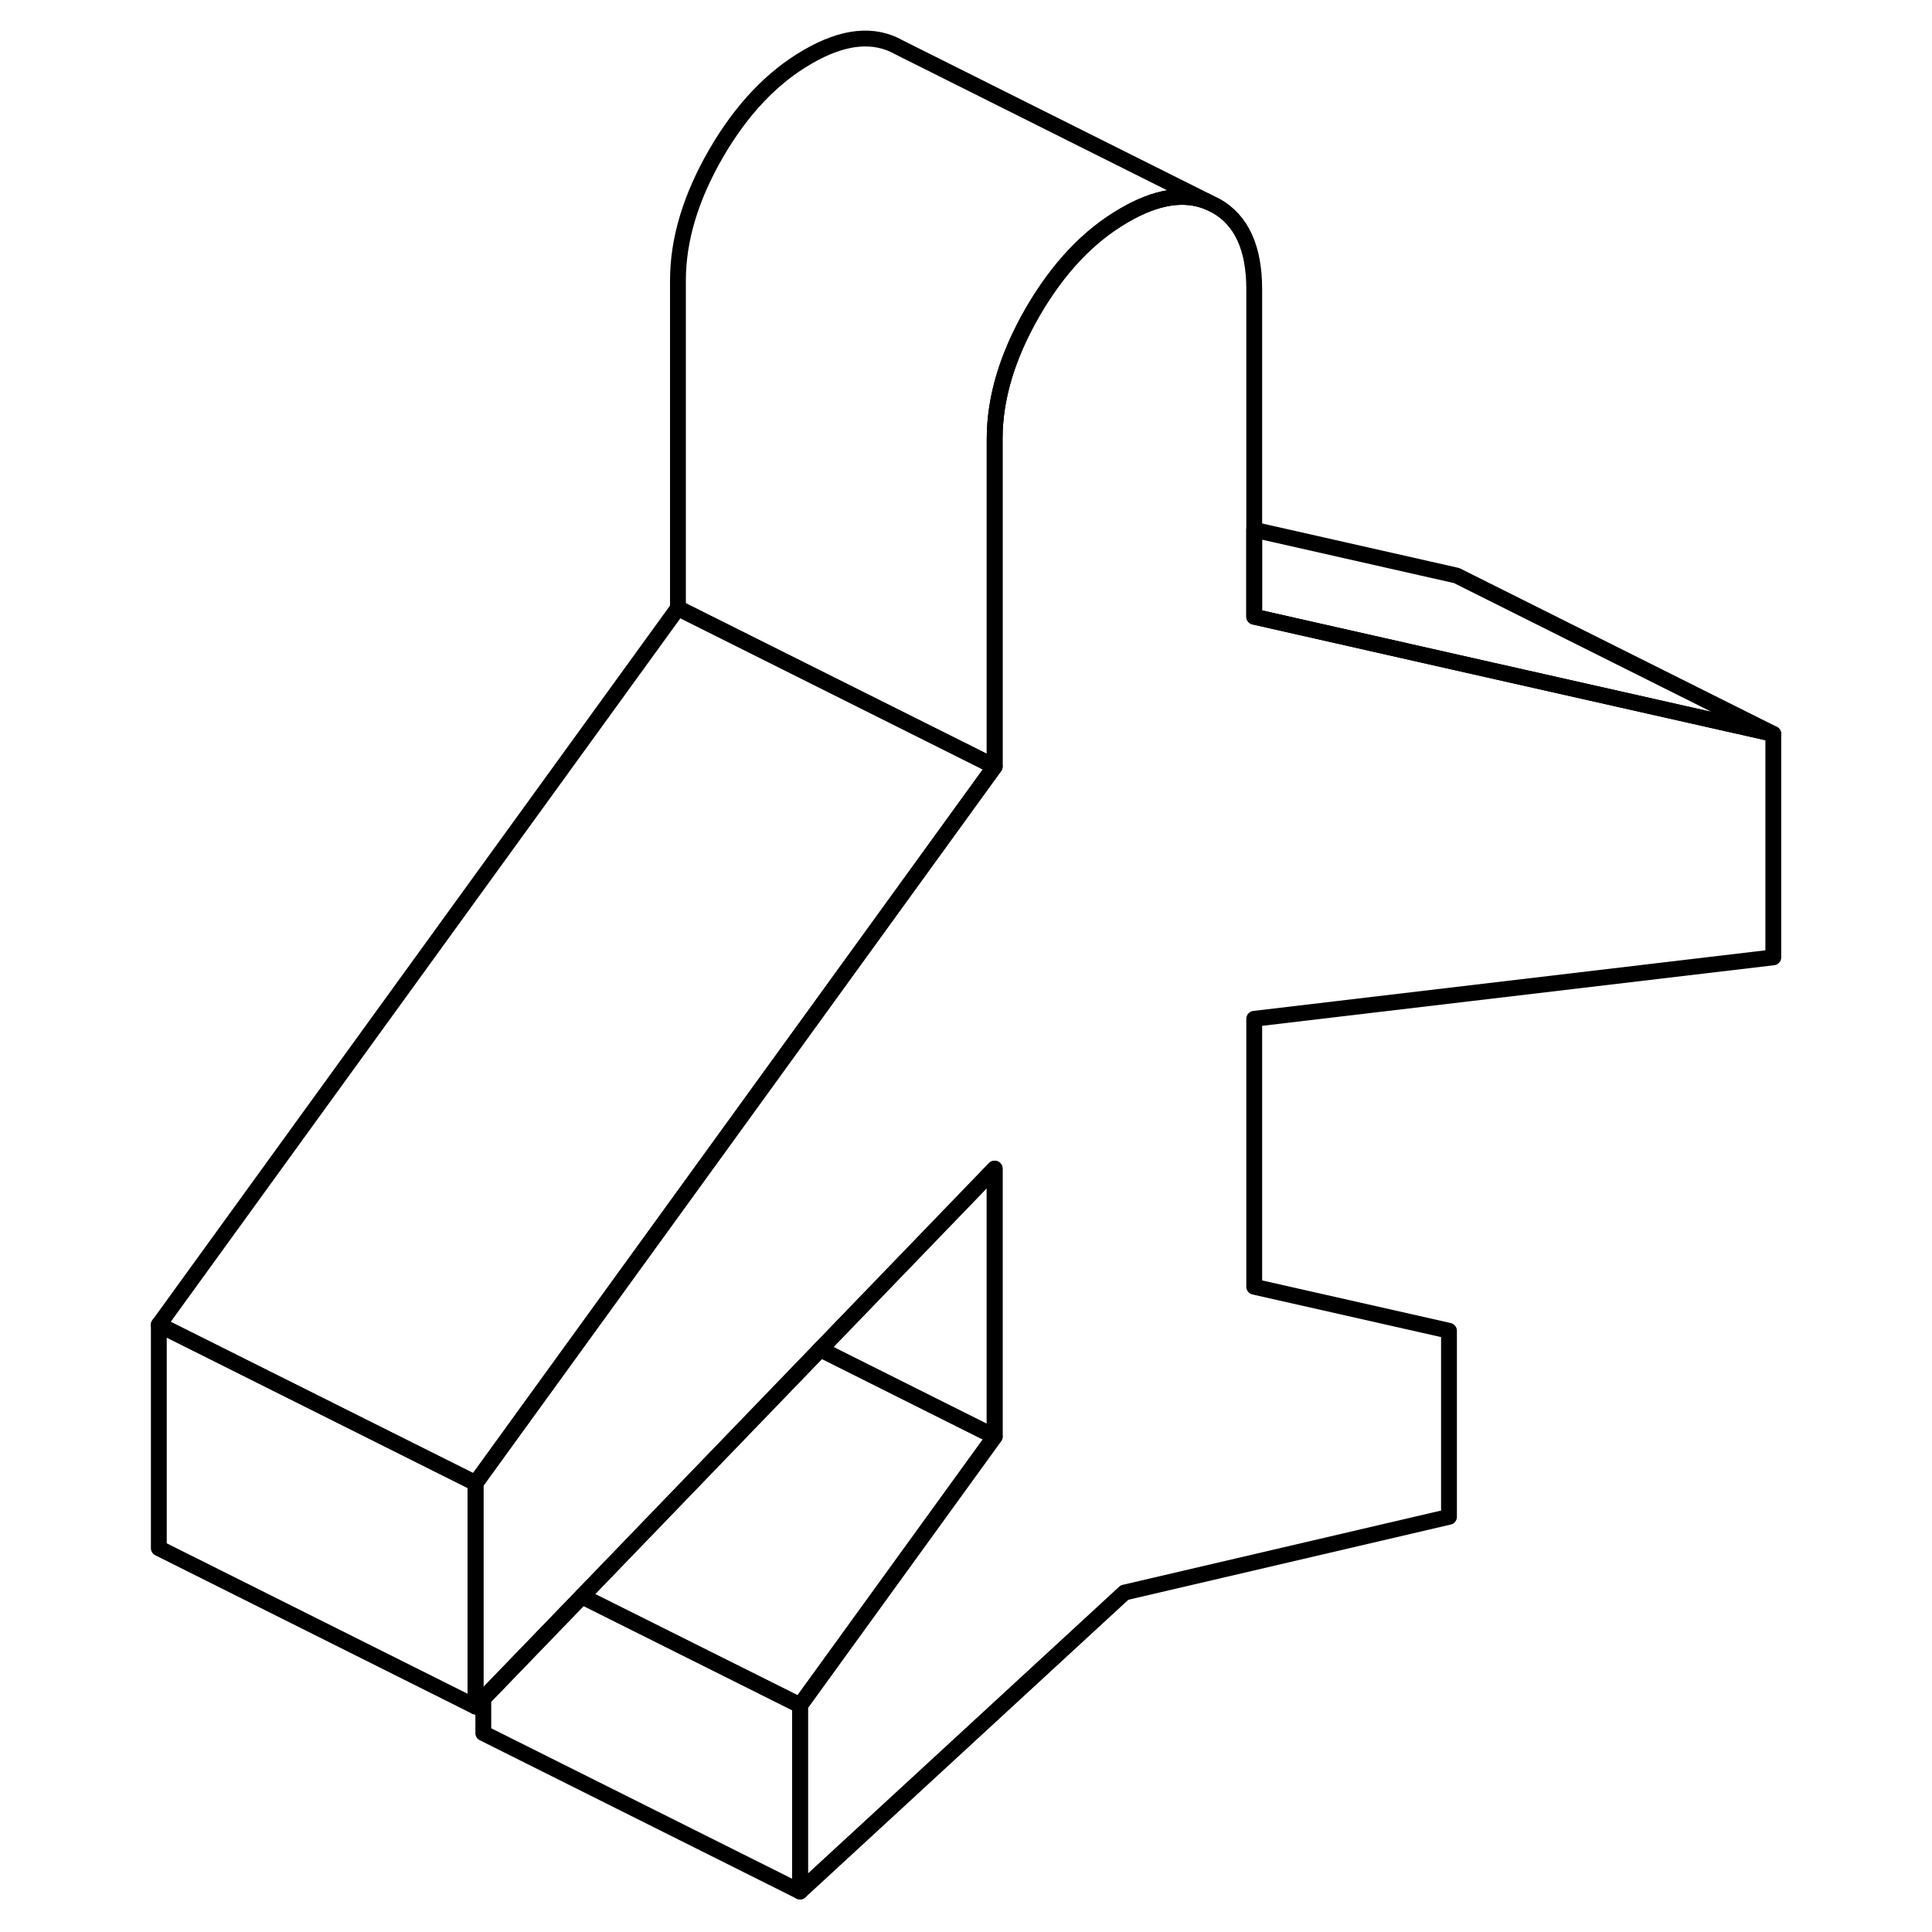 <svg width="48" height="48" viewBox="0 0 106 122" fill="none" xmlns="http://www.w3.org/2000/svg" stroke-width="1px"
     stroke-linecap="round" stroke-linejoin="round">
    <path d="M71.2 64.334V81.254L83.499 84.034V95.784L63.01 100.564L42.52 119.444V107.684L54.809 90.714V73.794L43.799 85.204L28.75 100.804L22.52 107.254L22.029 107.764V93.654L34.809 76.014L54.809 48.404V27.714C54.809 25.124 55.62 22.454 57.219 19.684C58.83 16.914 60.749 14.884 63.01 13.584C65.029 12.414 66.789 12.134 68.289 12.754L68.799 13.004C70.399 13.914 71.2 15.664 71.2 18.254V38.944L83.98 41.834L103.979 46.344V60.454L71.2 64.334Z" stroke="currentColor" stroke-linejoin="round"/>
    <path d="M54.809 73.794V90.714L50.849 88.734L43.799 85.204L54.809 73.794Z" stroke="currentColor" stroke-linejoin="round"/>
    <path d="M42.52 107.684V119.444L22.52 109.444V107.254L28.75 100.804L30.789 101.824L42.52 107.684Z" stroke="currentColor" stroke-linejoin="round"/>
    <path d="M68.29 12.754C66.79 12.134 65.03 12.414 63.01 13.584C60.75 14.884 58.83 16.914 57.22 19.684C55.62 22.454 54.81 25.124 54.81 27.714V48.404L34.81 38.404V17.714C34.81 15.124 35.62 12.454 37.22 9.684C38.83 6.914 40.75 4.884 43.01 3.584C45.26 2.274 47.19 2.084 48.8 3.004L68.29 12.754Z" stroke="currentColor" stroke-linejoin="round"/>
    <path d="M103.979 46.344L83.979 41.834L71.199 38.944V33.454L83.979 36.344L103.979 46.344Z" stroke="currentColor" stroke-linejoin="round"/>
    <path d="M54.809 48.404L34.809 76.014L22.029 93.654L11.21 88.244L2.029 83.654L34.809 38.404L54.809 48.404Z" stroke="currentColor" stroke-linejoin="round"/>
    <path d="M22.029 93.654V107.764L2.029 97.764V83.654L11.21 88.244L22.029 93.654Z" stroke="currentColor" stroke-linejoin="round"/>
    <path d="M54.81 90.714L42.52 107.684L30.79 101.824L28.75 100.804L43.8 85.204L50.85 88.734L54.81 90.714Z" stroke="currentColor" stroke-linejoin="round"/>
</svg>